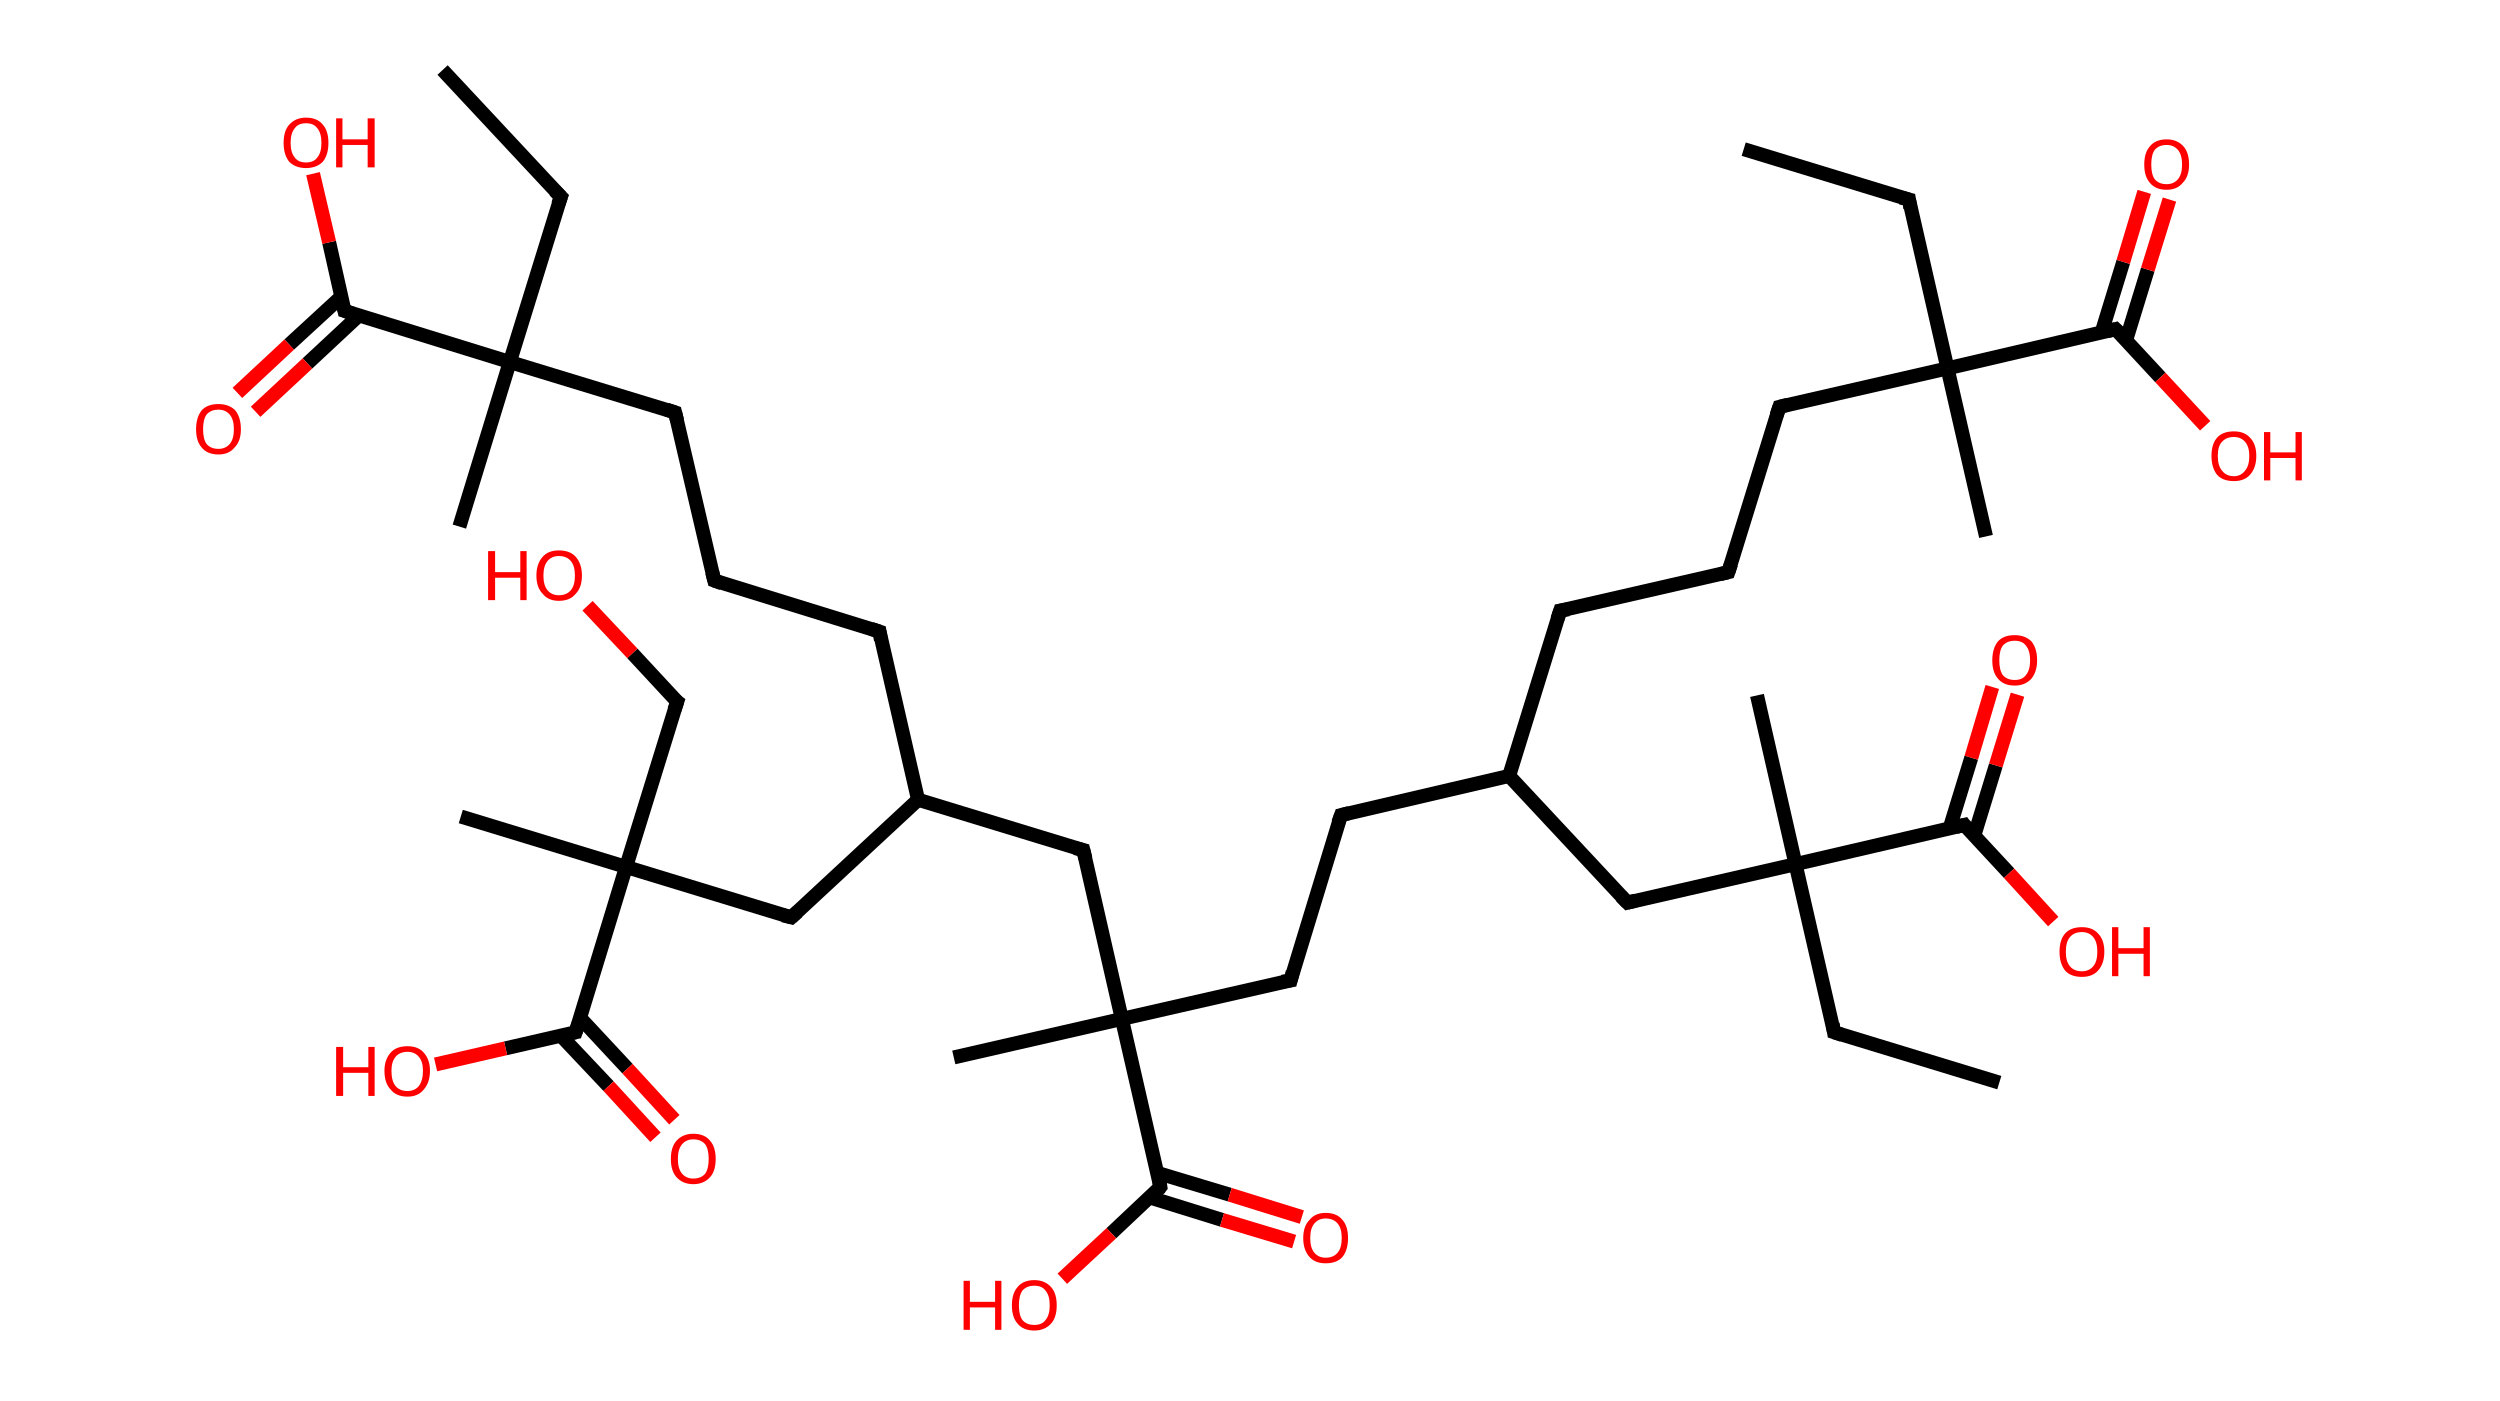 <?xml version='1.0' encoding='ASCII' standalone='yes'?>
<svg xmlns="http://www.w3.org/2000/svg" xmlns:rdkit="http://www.rdkit.org/xml" xmlns:xlink="http://www.w3.org/1999/xlink" version="1.1" baseProfile="full" xml:space="preserve" width="357px" height="200px" viewBox="0 0 357 200">
<!-- END OF HEADER -->
<rect style="opacity:1.0;fill:#FFFFFF;stroke:none" width="357.0" height="200.0" x="0.0" y="0.0"> </rect>
<path class="bond-0 atom-0 atom-1" d="M 249.0,21.3 L 272.6,28.5" style="fill:none;fill-rule:evenodd;stroke:#000000;stroke-width:2.0px;stroke-linecap:butt;stroke-linejoin:miter;stroke-opacity:1"/>
<path class="bond-1 atom-1 atom-2" d="M 272.6,28.5 L 278.1,52.6" style="fill:none;fill-rule:evenodd;stroke:#000000;stroke-width:2.0px;stroke-linecap:butt;stroke-linejoin:miter;stroke-opacity:1"/>
<path class="bond-2 atom-2 atom-3" d="M 278.1,52.6 L 283.6,76.6" style="fill:none;fill-rule:evenodd;stroke:#000000;stroke-width:2.0px;stroke-linecap:butt;stroke-linejoin:miter;stroke-opacity:1"/>
<path class="bond-3 atom-2 atom-4" d="M 278.1,52.6 L 254.1,58.1" style="fill:none;fill-rule:evenodd;stroke:#000000;stroke-width:2.0px;stroke-linecap:butt;stroke-linejoin:miter;stroke-opacity:1"/>
<path class="bond-4 atom-4 atom-5" d="M 254.1,58.1 L 246.8,81.7" style="fill:none;fill-rule:evenodd;stroke:#000000;stroke-width:2.0px;stroke-linecap:butt;stroke-linejoin:miter;stroke-opacity:1"/>
<path class="bond-5 atom-5 atom-6" d="M 246.8,81.7 L 222.8,87.2" style="fill:none;fill-rule:evenodd;stroke:#000000;stroke-width:2.0px;stroke-linecap:butt;stroke-linejoin:miter;stroke-opacity:1"/>
<path class="bond-6 atom-6 atom-7" d="M 222.8,87.2 L 215.5,110.8" style="fill:none;fill-rule:evenodd;stroke:#000000;stroke-width:2.0px;stroke-linecap:butt;stroke-linejoin:miter;stroke-opacity:1"/>
<path class="bond-7 atom-7 atom-8" d="M 215.5,110.8 L 191.5,116.4" style="fill:none;fill-rule:evenodd;stroke:#000000;stroke-width:2.0px;stroke-linecap:butt;stroke-linejoin:miter;stroke-opacity:1"/>
<path class="bond-8 atom-8 atom-9" d="M 191.5,116.4 L 184.3,140.0" style="fill:none;fill-rule:evenodd;stroke:#000000;stroke-width:2.0px;stroke-linecap:butt;stroke-linejoin:miter;stroke-opacity:1"/>
<path class="bond-9 atom-9 atom-10" d="M 184.3,140.0 L 160.2,145.5" style="fill:none;fill-rule:evenodd;stroke:#000000;stroke-width:2.0px;stroke-linecap:butt;stroke-linejoin:miter;stroke-opacity:1"/>
<path class="bond-10 atom-10 atom-11" d="M 160.2,145.5 L 136.2,151.0" style="fill:none;fill-rule:evenodd;stroke:#000000;stroke-width:2.0px;stroke-linecap:butt;stroke-linejoin:miter;stroke-opacity:1"/>
<path class="bond-11 atom-10 atom-12" d="M 160.2,145.5 L 154.7,121.4" style="fill:none;fill-rule:evenodd;stroke:#000000;stroke-width:2.0px;stroke-linecap:butt;stroke-linejoin:miter;stroke-opacity:1"/>
<path class="bond-12 atom-12 atom-13" d="M 154.7,121.4 L 131.1,114.2" style="fill:none;fill-rule:evenodd;stroke:#000000;stroke-width:2.0px;stroke-linecap:butt;stroke-linejoin:miter;stroke-opacity:1"/>
<path class="bond-13 atom-13 atom-14" d="M 131.1,114.2 L 125.6,90.2" style="fill:none;fill-rule:evenodd;stroke:#000000;stroke-width:2.0px;stroke-linecap:butt;stroke-linejoin:miter;stroke-opacity:1"/>
<path class="bond-14 atom-14 atom-15" d="M 125.6,90.2 L 102.0,82.9" style="fill:none;fill-rule:evenodd;stroke:#000000;stroke-width:2.0px;stroke-linecap:butt;stroke-linejoin:miter;stroke-opacity:1"/>
<path class="bond-15 atom-15 atom-16" d="M 102.0,82.9 L 96.4,58.9" style="fill:none;fill-rule:evenodd;stroke:#000000;stroke-width:2.0px;stroke-linecap:butt;stroke-linejoin:miter;stroke-opacity:1"/>
<path class="bond-16 atom-16 atom-17" d="M 96.4,58.9 L 72.8,51.7" style="fill:none;fill-rule:evenodd;stroke:#000000;stroke-width:2.0px;stroke-linecap:butt;stroke-linejoin:miter;stroke-opacity:1"/>
<path class="bond-17 atom-17 atom-18" d="M 72.8,51.7 L 65.6,75.2" style="fill:none;fill-rule:evenodd;stroke:#000000;stroke-width:2.0px;stroke-linecap:butt;stroke-linejoin:miter;stroke-opacity:1"/>
<path class="bond-18 atom-17 atom-19" d="M 72.8,51.7 L 80.1,28.1" style="fill:none;fill-rule:evenodd;stroke:#000000;stroke-width:2.0px;stroke-linecap:butt;stroke-linejoin:miter;stroke-opacity:1"/>
<path class="bond-19 atom-19 atom-20" d="M 80.1,28.1 L 63.2,10.0" style="fill:none;fill-rule:evenodd;stroke:#000000;stroke-width:2.0px;stroke-linecap:butt;stroke-linejoin:miter;stroke-opacity:1"/>
<path class="bond-20 atom-17 atom-21" d="M 72.8,51.7 L 49.2,44.4" style="fill:none;fill-rule:evenodd;stroke:#000000;stroke-width:2.0px;stroke-linecap:butt;stroke-linejoin:miter;stroke-opacity:1"/>
<path class="bond-21 atom-21 atom-22" d="M 48.8,42.3 L 41.3,49.2" style="fill:none;fill-rule:evenodd;stroke:#000000;stroke-width:2.0px;stroke-linecap:butt;stroke-linejoin:miter;stroke-opacity:1"/>
<path class="bond-21 atom-21 atom-22" d="M 41.3,49.2 L 33.9,56.1" style="fill:none;fill-rule:evenodd;stroke:#FF0000;stroke-width:2.0px;stroke-linecap:butt;stroke-linejoin:miter;stroke-opacity:1"/>
<path class="bond-21 atom-21 atom-22" d="M 51.3,45.0 L 43.9,51.9" style="fill:none;fill-rule:evenodd;stroke:#000000;stroke-width:2.0px;stroke-linecap:butt;stroke-linejoin:miter;stroke-opacity:1"/>
<path class="bond-21 atom-21 atom-22" d="M 43.9,51.9 L 36.5,58.8" style="fill:none;fill-rule:evenodd;stroke:#FF0000;stroke-width:2.0px;stroke-linecap:butt;stroke-linejoin:miter;stroke-opacity:1"/>
<path class="bond-22 atom-21 atom-23" d="M 49.2,44.4 L 47.0,34.6" style="fill:none;fill-rule:evenodd;stroke:#000000;stroke-width:2.0px;stroke-linecap:butt;stroke-linejoin:miter;stroke-opacity:1"/>
<path class="bond-22 atom-21 atom-23" d="M 47.0,34.6 L 44.7,24.8" style="fill:none;fill-rule:evenodd;stroke:#FF0000;stroke-width:2.0px;stroke-linecap:butt;stroke-linejoin:miter;stroke-opacity:1"/>
<path class="bond-23 atom-13 atom-24" d="M 131.1,114.2 L 113.0,131.0" style="fill:none;fill-rule:evenodd;stroke:#000000;stroke-width:2.0px;stroke-linecap:butt;stroke-linejoin:miter;stroke-opacity:1"/>
<path class="bond-24 atom-24 atom-25" d="M 113.0,131.0 L 89.4,123.8" style="fill:none;fill-rule:evenodd;stroke:#000000;stroke-width:2.0px;stroke-linecap:butt;stroke-linejoin:miter;stroke-opacity:1"/>
<path class="bond-25 atom-25 atom-26" d="M 89.4,123.8 L 65.8,116.6" style="fill:none;fill-rule:evenodd;stroke:#000000;stroke-width:2.0px;stroke-linecap:butt;stroke-linejoin:miter;stroke-opacity:1"/>
<path class="bond-26 atom-25 atom-27" d="M 89.4,123.8 L 96.7,100.2" style="fill:none;fill-rule:evenodd;stroke:#000000;stroke-width:2.0px;stroke-linecap:butt;stroke-linejoin:miter;stroke-opacity:1"/>
<path class="bond-27 atom-27 atom-28" d="M 96.7,100.2 L 90.3,93.3" style="fill:none;fill-rule:evenodd;stroke:#000000;stroke-width:2.0px;stroke-linecap:butt;stroke-linejoin:miter;stroke-opacity:1"/>
<path class="bond-27 atom-27 atom-28" d="M 90.3,93.3 L 83.9,86.5" style="fill:none;fill-rule:evenodd;stroke:#FF0000;stroke-width:2.0px;stroke-linecap:butt;stroke-linejoin:miter;stroke-opacity:1"/>
<path class="bond-28 atom-25 atom-29" d="M 89.4,123.8 L 82.2,147.4" style="fill:none;fill-rule:evenodd;stroke:#000000;stroke-width:2.0px;stroke-linecap:butt;stroke-linejoin:miter;stroke-opacity:1"/>
<path class="bond-29 atom-29 atom-30" d="M 80.1,147.9 L 86.9,155.1" style="fill:none;fill-rule:evenodd;stroke:#000000;stroke-width:2.0px;stroke-linecap:butt;stroke-linejoin:miter;stroke-opacity:1"/>
<path class="bond-29 atom-29 atom-30" d="M 86.9,155.1 L 93.6,162.4" style="fill:none;fill-rule:evenodd;stroke:#FF0000;stroke-width:2.0px;stroke-linecap:butt;stroke-linejoin:miter;stroke-opacity:1"/>
<path class="bond-29 atom-29 atom-30" d="M 82.8,145.3 L 89.6,152.6" style="fill:none;fill-rule:evenodd;stroke:#000000;stroke-width:2.0px;stroke-linecap:butt;stroke-linejoin:miter;stroke-opacity:1"/>
<path class="bond-29 atom-29 atom-30" d="M 89.6,152.6 L 96.3,159.9" style="fill:none;fill-rule:evenodd;stroke:#FF0000;stroke-width:2.0px;stroke-linecap:butt;stroke-linejoin:miter;stroke-opacity:1"/>
<path class="bond-30 atom-29 atom-31" d="M 82.2,147.4 L 72.2,149.7" style="fill:none;fill-rule:evenodd;stroke:#000000;stroke-width:2.0px;stroke-linecap:butt;stroke-linejoin:miter;stroke-opacity:1"/>
<path class="bond-30 atom-29 atom-31" d="M 72.2,149.7 L 62.2,152.0" style="fill:none;fill-rule:evenodd;stroke:#FF0000;stroke-width:2.0px;stroke-linecap:butt;stroke-linejoin:miter;stroke-opacity:1"/>
<path class="bond-31 atom-10 atom-32" d="M 160.2,145.5 L 165.7,169.5" style="fill:none;fill-rule:evenodd;stroke:#000000;stroke-width:2.0px;stroke-linecap:butt;stroke-linejoin:miter;stroke-opacity:1"/>
<path class="bond-32 atom-32 atom-33" d="M 164.2,171.0 L 174.5,174.2" style="fill:none;fill-rule:evenodd;stroke:#000000;stroke-width:2.0px;stroke-linecap:butt;stroke-linejoin:miter;stroke-opacity:1"/>
<path class="bond-32 atom-32 atom-33" d="M 174.5,174.2 L 184.8,177.3" style="fill:none;fill-rule:evenodd;stroke:#FF0000;stroke-width:2.0px;stroke-linecap:butt;stroke-linejoin:miter;stroke-opacity:1"/>
<path class="bond-32 atom-32 atom-33" d="M 165.3,167.5 L 175.6,170.6" style="fill:none;fill-rule:evenodd;stroke:#000000;stroke-width:2.0px;stroke-linecap:butt;stroke-linejoin:miter;stroke-opacity:1"/>
<path class="bond-32 atom-32 atom-33" d="M 175.6,170.6 L 185.9,173.8" style="fill:none;fill-rule:evenodd;stroke:#FF0000;stroke-width:2.0px;stroke-linecap:butt;stroke-linejoin:miter;stroke-opacity:1"/>
<path class="bond-33 atom-32 atom-34" d="M 165.7,169.5 L 158.7,176.1" style="fill:none;fill-rule:evenodd;stroke:#000000;stroke-width:2.0px;stroke-linecap:butt;stroke-linejoin:miter;stroke-opacity:1"/>
<path class="bond-33 atom-32 atom-34" d="M 158.7,176.1 L 151.7,182.6" style="fill:none;fill-rule:evenodd;stroke:#FF0000;stroke-width:2.0px;stroke-linecap:butt;stroke-linejoin:miter;stroke-opacity:1"/>
<path class="bond-34 atom-7 atom-35" d="M 215.5,110.8 L 232.4,128.9" style="fill:none;fill-rule:evenodd;stroke:#000000;stroke-width:2.0px;stroke-linecap:butt;stroke-linejoin:miter;stroke-opacity:1"/>
<path class="bond-35 atom-35 atom-36" d="M 232.4,128.9 L 256.4,123.4" style="fill:none;fill-rule:evenodd;stroke:#000000;stroke-width:2.0px;stroke-linecap:butt;stroke-linejoin:miter;stroke-opacity:1"/>
<path class="bond-36 atom-36 atom-37" d="M 256.4,123.4 L 250.9,99.3" style="fill:none;fill-rule:evenodd;stroke:#000000;stroke-width:2.0px;stroke-linecap:butt;stroke-linejoin:miter;stroke-opacity:1"/>
<path class="bond-37 atom-36 atom-38" d="M 256.4,123.4 L 261.9,147.4" style="fill:none;fill-rule:evenodd;stroke:#000000;stroke-width:2.0px;stroke-linecap:butt;stroke-linejoin:miter;stroke-opacity:1"/>
<path class="bond-38 atom-38 atom-39" d="M 261.9,147.4 L 285.5,154.6" style="fill:none;fill-rule:evenodd;stroke:#000000;stroke-width:2.0px;stroke-linecap:butt;stroke-linejoin:miter;stroke-opacity:1"/>
<path class="bond-39 atom-36 atom-40" d="M 256.4,123.4 L 280.5,117.8" style="fill:none;fill-rule:evenodd;stroke:#000000;stroke-width:2.0px;stroke-linecap:butt;stroke-linejoin:miter;stroke-opacity:1"/>
<path class="bond-40 atom-40 atom-41" d="M 281.9,119.4 L 285.0,109.3" style="fill:none;fill-rule:evenodd;stroke:#000000;stroke-width:2.0px;stroke-linecap:butt;stroke-linejoin:miter;stroke-opacity:1"/>
<path class="bond-40 atom-40 atom-41" d="M 285.0,109.3 L 288.1,99.2" style="fill:none;fill-rule:evenodd;stroke:#FF0000;stroke-width:2.0px;stroke-linecap:butt;stroke-linejoin:miter;stroke-opacity:1"/>
<path class="bond-40 atom-40 atom-41" d="M 278.4,118.3 L 281.5,108.2" style="fill:none;fill-rule:evenodd;stroke:#000000;stroke-width:2.0px;stroke-linecap:butt;stroke-linejoin:miter;stroke-opacity:1"/>
<path class="bond-40 atom-40 atom-41" d="M 281.5,108.2 L 284.5,98.1" style="fill:none;fill-rule:evenodd;stroke:#FF0000;stroke-width:2.0px;stroke-linecap:butt;stroke-linejoin:miter;stroke-opacity:1"/>
<path class="bond-41 atom-40 atom-42" d="M 280.5,117.8 L 286.9,124.7" style="fill:none;fill-rule:evenodd;stroke:#000000;stroke-width:2.0px;stroke-linecap:butt;stroke-linejoin:miter;stroke-opacity:1"/>
<path class="bond-41 atom-40 atom-42" d="M 286.9,124.7 L 293.2,131.6" style="fill:none;fill-rule:evenodd;stroke:#FF0000;stroke-width:2.0px;stroke-linecap:butt;stroke-linejoin:miter;stroke-opacity:1"/>
<path class="bond-42 atom-2 atom-43" d="M 278.1,52.6 L 302.1,47.0" style="fill:none;fill-rule:evenodd;stroke:#000000;stroke-width:2.0px;stroke-linecap:butt;stroke-linejoin:miter;stroke-opacity:1"/>
<path class="bond-43 atom-43 atom-44" d="M 303.6,48.6 L 306.7,38.5" style="fill:none;fill-rule:evenodd;stroke:#000000;stroke-width:2.0px;stroke-linecap:butt;stroke-linejoin:miter;stroke-opacity:1"/>
<path class="bond-43 atom-43 atom-44" d="M 306.7,38.5 L 309.8,28.5" style="fill:none;fill-rule:evenodd;stroke:#FF0000;stroke-width:2.0px;stroke-linecap:butt;stroke-linejoin:miter;stroke-opacity:1"/>
<path class="bond-43 atom-43 atom-44" d="M 300.1,47.5 L 303.2,37.4" style="fill:none;fill-rule:evenodd;stroke:#000000;stroke-width:2.0px;stroke-linecap:butt;stroke-linejoin:miter;stroke-opacity:1"/>
<path class="bond-43 atom-43 atom-44" d="M 303.2,37.4 L 306.2,27.4" style="fill:none;fill-rule:evenodd;stroke:#FF0000;stroke-width:2.0px;stroke-linecap:butt;stroke-linejoin:miter;stroke-opacity:1"/>
<path class="bond-44 atom-43 atom-45" d="M 302.1,47.0 L 308.5,53.9" style="fill:none;fill-rule:evenodd;stroke:#000000;stroke-width:2.0px;stroke-linecap:butt;stroke-linejoin:miter;stroke-opacity:1"/>
<path class="bond-44 atom-43 atom-45" d="M 308.5,53.9 L 314.9,60.8" style="fill:none;fill-rule:evenodd;stroke:#FF0000;stroke-width:2.0px;stroke-linecap:butt;stroke-linejoin:miter;stroke-opacity:1"/>
<path d="M 271.4,28.2 L 272.6,28.5 L 272.8,29.7" style="fill:none;stroke:#000000;stroke-width:2.0px;stroke-linecap:butt;stroke-linejoin:miter;stroke-opacity:1;"/>
<path d="M 255.3,57.8 L 254.1,58.1 L 253.7,59.3" style="fill:none;stroke:#000000;stroke-width:2.0px;stroke-linecap:butt;stroke-linejoin:miter;stroke-opacity:1;"/>
<path d="M 247.2,80.5 L 246.8,81.7 L 245.6,82.0" style="fill:none;stroke:#000000;stroke-width:2.0px;stroke-linecap:butt;stroke-linejoin:miter;stroke-opacity:1;"/>
<path d="M 224.0,87.0 L 222.8,87.2 L 222.4,88.4" style="fill:none;stroke:#000000;stroke-width:2.0px;stroke-linecap:butt;stroke-linejoin:miter;stroke-opacity:1;"/>
<path d="M 192.7,116.1 L 191.5,116.4 L 191.1,117.5" style="fill:none;stroke:#000000;stroke-width:2.0px;stroke-linecap:butt;stroke-linejoin:miter;stroke-opacity:1;"/>
<path d="M 184.6,138.8 L 184.3,140.0 L 183.1,140.2" style="fill:none;stroke:#000000;stroke-width:2.0px;stroke-linecap:butt;stroke-linejoin:miter;stroke-opacity:1;"/>
<path d="M 155.0,122.6 L 154.7,121.4 L 153.5,121.1" style="fill:none;stroke:#000000;stroke-width:2.0px;stroke-linecap:butt;stroke-linejoin:miter;stroke-opacity:1;"/>
<path d="M 125.8,91.4 L 125.6,90.2 L 124.4,89.8" style="fill:none;stroke:#000000;stroke-width:2.0px;stroke-linecap:butt;stroke-linejoin:miter;stroke-opacity:1;"/>
<path d="M 103.1,83.3 L 102.0,82.9 L 101.7,81.7" style="fill:none;stroke:#000000;stroke-width:2.0px;stroke-linecap:butt;stroke-linejoin:miter;stroke-opacity:1;"/>
<path d="M 96.7,60.1 L 96.4,58.9 L 95.2,58.5" style="fill:none;stroke:#000000;stroke-width:2.0px;stroke-linecap:butt;stroke-linejoin:miter;stroke-opacity:1;"/>
<path d="M 79.7,29.2 L 80.1,28.1 L 79.2,27.2" style="fill:none;stroke:#000000;stroke-width:2.0px;stroke-linecap:butt;stroke-linejoin:miter;stroke-opacity:1;"/>
<path d="M 50.4,44.8 L 49.2,44.4 L 49.1,43.9" style="fill:none;stroke:#000000;stroke-width:2.0px;stroke-linecap:butt;stroke-linejoin:miter;stroke-opacity:1;"/>
<path d="M 113.9,130.2 L 113.0,131.0 L 111.8,130.7" style="fill:none;stroke:#000000;stroke-width:2.0px;stroke-linecap:butt;stroke-linejoin:miter;stroke-opacity:1;"/>
<path d="M 96.3,101.4 L 96.7,100.2 L 96.3,99.9" style="fill:none;stroke:#000000;stroke-width:2.0px;stroke-linecap:butt;stroke-linejoin:miter;stroke-opacity:1;"/>
<path d="M 82.6,146.2 L 82.2,147.4 L 81.7,147.5" style="fill:none;stroke:#000000;stroke-width:2.0px;stroke-linecap:butt;stroke-linejoin:miter;stroke-opacity:1;"/>
<path d="M 165.5,168.3 L 165.7,169.5 L 165.4,169.9" style="fill:none;stroke:#000000;stroke-width:2.0px;stroke-linecap:butt;stroke-linejoin:miter;stroke-opacity:1;"/>
<path d="M 231.5,128.0 L 232.4,128.9 L 233.6,128.6" style="fill:none;stroke:#000000;stroke-width:2.0px;stroke-linecap:butt;stroke-linejoin:miter;stroke-opacity:1;"/>
<path d="M 261.7,146.2 L 261.9,147.4 L 263.1,147.8" style="fill:none;stroke:#000000;stroke-width:2.0px;stroke-linecap:butt;stroke-linejoin:miter;stroke-opacity:1;"/>
<path d="M 279.3,118.1 L 280.5,117.8 L 280.8,118.2" style="fill:none;stroke:#000000;stroke-width:2.0px;stroke-linecap:butt;stroke-linejoin:miter;stroke-opacity:1;"/>
<path d="M 300.9,47.3 L 302.1,47.0 L 302.5,47.4" style="fill:none;stroke:#000000;stroke-width:2.0px;stroke-linecap:butt;stroke-linejoin:miter;stroke-opacity:1;"/>
<path class="atom-22" d="M 28.0 61.3 Q 28.0 59.6, 28.8 58.6 Q 29.6 57.7, 31.2 57.7 Q 32.7 57.7, 33.6 58.6 Q 34.4 59.6, 34.4 61.3 Q 34.4 63.0, 33.5 63.9 Q 32.7 64.9, 31.2 64.9 Q 29.6 64.9, 28.8 63.9 Q 28.0 63.0, 28.0 61.3 M 31.2 64.1 Q 32.2 64.1, 32.8 63.4 Q 33.4 62.7, 33.4 61.3 Q 33.4 59.9, 32.8 59.2 Q 32.2 58.5, 31.2 58.5 Q 30.1 58.5, 29.5 59.2 Q 29.0 59.9, 29.0 61.3 Q 29.0 62.7, 29.5 63.4 Q 30.1 64.1, 31.2 64.1 " fill="#FF0000"/>
<path class="atom-23" d="M 40.5 20.4 Q 40.5 18.7, 41.3 17.8 Q 42.2 16.8, 43.7 16.8 Q 45.3 16.8, 46.1 17.8 Q 46.9 18.7, 46.9 20.4 Q 46.9 22.1, 46.1 23.1 Q 45.2 24.0, 43.7 24.0 Q 42.2 24.0, 41.3 23.1 Q 40.5 22.1, 40.5 20.4 M 43.7 23.2 Q 44.8 23.2, 45.3 22.5 Q 45.9 21.8, 45.9 20.4 Q 45.9 19.0, 45.3 18.3 Q 44.8 17.6, 43.7 17.6 Q 42.6 17.6, 42.1 18.3 Q 41.5 19.0, 41.5 20.4 Q 41.5 21.8, 42.1 22.5 Q 42.6 23.2, 43.7 23.2 " fill="#FF0000"/>
<path class="atom-23" d="M 48.0 16.9 L 48.9 16.9 L 48.9 19.9 L 52.5 19.9 L 52.5 16.9 L 53.5 16.9 L 53.5 23.9 L 52.5 23.9 L 52.5 20.7 L 48.9 20.7 L 48.9 23.9 L 48.0 23.9 L 48.0 16.9 " fill="#FF0000"/>
<path class="atom-28" d="M 69.7 78.7 L 70.7 78.7 L 70.7 81.7 L 74.3 81.7 L 74.3 78.7 L 75.2 78.7 L 75.2 85.7 L 74.3 85.7 L 74.3 82.5 L 70.7 82.5 L 70.7 85.7 L 69.7 85.7 L 69.7 78.7 " fill="#FF0000"/>
<path class="atom-28" d="M 76.6 82.2 Q 76.6 80.5, 77.5 79.5 Q 78.3 78.6, 79.8 78.6 Q 81.4 78.6, 82.2 79.5 Q 83.1 80.5, 83.1 82.2 Q 83.1 83.9, 82.2 84.8 Q 81.4 85.8, 79.8 85.8 Q 78.3 85.8, 77.5 84.8 Q 76.6 83.9, 76.6 82.2 M 79.8 85.0 Q 80.9 85.0, 81.5 84.3 Q 82.1 83.6, 82.1 82.2 Q 82.1 80.8, 81.5 80.1 Q 80.9 79.4, 79.8 79.4 Q 78.8 79.4, 78.2 80.1 Q 77.6 80.8, 77.6 82.2 Q 77.6 83.6, 78.2 84.3 Q 78.8 85.0, 79.8 85.0 " fill="#FF0000"/>
<path class="atom-30" d="M 95.8 165.5 Q 95.8 163.8, 96.6 162.9 Q 97.5 161.9, 99.0 161.9 Q 100.6 161.9, 101.4 162.9 Q 102.2 163.8, 102.2 165.5 Q 102.2 167.2, 101.4 168.1 Q 100.5 169.1, 99.0 169.1 Q 97.5 169.1, 96.6 168.1 Q 95.8 167.2, 95.8 165.5 M 99.0 168.3 Q 100.1 168.3, 100.7 167.6 Q 101.2 166.9, 101.2 165.5 Q 101.2 164.1, 100.7 163.4 Q 100.1 162.7, 99.0 162.7 Q 98.0 162.7, 97.4 163.4 Q 96.8 164.1, 96.8 165.5 Q 96.8 166.9, 97.4 167.6 Q 98.0 168.3, 99.0 168.3 " fill="#FF0000"/>
<path class="atom-31" d="M 48.0 149.5 L 49.0 149.5 L 49.0 152.4 L 52.6 152.4 L 52.6 149.5 L 53.5 149.5 L 53.5 156.5 L 52.6 156.5 L 52.6 153.2 L 49.0 153.2 L 49.0 156.5 L 48.0 156.5 L 48.0 149.5 " fill="#FF0000"/>
<path class="atom-31" d="M 54.9 152.9 Q 54.9 151.3, 55.8 150.3 Q 56.6 149.4, 58.2 149.4 Q 59.7 149.4, 60.5 150.3 Q 61.4 151.3, 61.4 152.9 Q 61.4 154.6, 60.5 155.6 Q 59.7 156.6, 58.2 156.6 Q 56.6 156.6, 55.8 155.6 Q 54.9 154.7, 54.9 152.9 M 58.2 155.8 Q 59.2 155.8, 59.8 155.1 Q 60.4 154.3, 60.4 152.9 Q 60.4 151.6, 59.8 150.9 Q 59.2 150.2, 58.2 150.2 Q 57.1 150.2, 56.5 150.9 Q 55.9 151.6, 55.9 152.9 Q 55.9 154.4, 56.5 155.1 Q 57.1 155.8, 58.2 155.8 " fill="#FF0000"/>
<path class="atom-33" d="M 186.1 176.8 Q 186.1 175.1, 187.0 174.2 Q 187.8 173.2, 189.3 173.2 Q 190.9 173.2, 191.7 174.2 Q 192.5 175.1, 192.5 176.8 Q 192.5 178.5, 191.7 179.5 Q 190.9 180.4, 189.3 180.4 Q 187.8 180.4, 187.0 179.5 Q 186.1 178.5, 186.1 176.8 M 189.3 179.6 Q 190.4 179.6, 191.0 178.9 Q 191.6 178.2, 191.6 176.8 Q 191.6 175.4, 191.0 174.7 Q 190.4 174.0, 189.3 174.0 Q 188.3 174.0, 187.7 174.7 Q 187.1 175.4, 187.1 176.8 Q 187.1 178.2, 187.7 178.9 Q 188.3 179.6, 189.3 179.6 " fill="#FF0000"/>
<path class="atom-34" d="M 137.6 182.9 L 138.5 182.9 L 138.5 185.9 L 142.1 185.9 L 142.1 182.9 L 143.0 182.9 L 143.0 189.9 L 142.1 189.9 L 142.1 186.7 L 138.5 186.7 L 138.5 189.9 L 137.6 189.9 L 137.6 182.9 " fill="#FF0000"/>
<path class="atom-34" d="M 144.5 186.4 Q 144.5 184.7, 145.3 183.8 Q 146.1 182.8, 147.7 182.8 Q 149.2 182.8, 150.1 183.8 Q 150.9 184.7, 150.9 186.4 Q 150.9 188.1, 150.1 189.0 Q 149.2 190.0, 147.7 190.0 Q 146.1 190.0, 145.3 189.0 Q 144.5 188.1, 144.5 186.4 M 147.7 189.2 Q 148.8 189.2, 149.3 188.5 Q 149.9 187.8, 149.9 186.4 Q 149.9 185.0, 149.3 184.3 Q 148.8 183.6, 147.7 183.6 Q 146.6 183.6, 146.0 184.3 Q 145.5 185.0, 145.5 186.4 Q 145.5 187.8, 146.0 188.5 Q 146.6 189.2, 147.7 189.2 " fill="#FF0000"/>
<path class="atom-41" d="M 284.5 94.3 Q 284.5 92.6, 285.3 91.6 Q 286.1 90.7, 287.7 90.7 Q 289.2 90.7, 290.1 91.6 Q 290.9 92.6, 290.9 94.3 Q 290.9 95.9, 290.1 96.9 Q 289.2 97.9, 287.7 97.9 Q 286.1 97.9, 285.3 96.9 Q 284.5 96.0, 284.5 94.3 M 287.7 97.1 Q 288.8 97.1, 289.3 96.4 Q 289.9 95.7, 289.9 94.3 Q 289.9 92.9, 289.3 92.2 Q 288.8 91.5, 287.7 91.5 Q 286.6 91.5, 286.0 92.2 Q 285.5 92.9, 285.5 94.3 Q 285.5 95.7, 286.0 96.4 Q 286.6 97.1, 287.7 97.1 " fill="#FF0000"/>
<path class="atom-42" d="M 294.1 135.9 Q 294.1 134.2, 294.9 133.3 Q 295.7 132.4, 297.3 132.4 Q 298.8 132.4, 299.6 133.3 Q 300.5 134.2, 300.5 135.9 Q 300.5 137.6, 299.6 138.6 Q 298.8 139.5, 297.3 139.5 Q 295.7 139.5, 294.9 138.6 Q 294.1 137.6, 294.1 135.9 M 297.3 138.7 Q 298.3 138.7, 298.9 138.0 Q 299.5 137.3, 299.5 135.9 Q 299.5 134.5, 298.9 133.8 Q 298.3 133.1, 297.3 133.1 Q 296.2 133.1, 295.6 133.8 Q 295.0 134.5, 295.0 135.9 Q 295.0 137.3, 295.6 138.0 Q 296.2 138.7, 297.3 138.7 " fill="#FF0000"/>
<path class="atom-42" d="M 301.6 132.4 L 302.5 132.4 L 302.5 135.4 L 306.1 135.4 L 306.1 132.4 L 307.0 132.4 L 307.0 139.4 L 306.1 139.4 L 306.1 136.2 L 302.5 136.2 L 302.5 139.4 L 301.6 139.4 L 301.6 132.4 " fill="#FF0000"/>
<path class="atom-44" d="M 306.2 23.5 Q 306.2 21.8, 307.0 20.9 Q 307.8 19.9, 309.4 19.9 Q 310.9 19.9, 311.8 20.9 Q 312.6 21.8, 312.6 23.5 Q 312.6 25.2, 311.7 26.1 Q 310.9 27.1, 309.4 27.1 Q 307.8 27.1, 307.0 26.1 Q 306.2 25.2, 306.2 23.5 M 309.4 26.3 Q 310.4 26.3, 311.0 25.6 Q 311.6 24.9, 311.6 23.5 Q 311.6 22.1, 311.0 21.4 Q 310.4 20.7, 309.4 20.7 Q 308.3 20.7, 307.7 21.4 Q 307.2 22.1, 307.2 23.5 Q 307.2 24.9, 307.7 25.6 Q 308.3 26.3, 309.4 26.3 " fill="#FF0000"/>
<path class="atom-45" d="M 315.8 65.1 Q 315.8 63.4, 316.6 62.5 Q 317.4 61.6, 319.0 61.6 Q 320.5 61.6, 321.3 62.5 Q 322.2 63.4, 322.2 65.1 Q 322.2 66.8, 321.3 67.8 Q 320.5 68.7, 319.0 68.7 Q 317.4 68.7, 316.6 67.8 Q 315.8 66.8, 315.8 65.1 M 319.0 68.0 Q 320.0 68.0, 320.6 67.2 Q 321.2 66.5, 321.2 65.1 Q 321.2 63.8, 320.6 63.1 Q 320.0 62.4, 319.0 62.4 Q 317.9 62.4, 317.3 63.1 Q 316.7 63.7, 316.7 65.1 Q 316.7 66.5, 317.3 67.2 Q 317.9 68.0, 319.0 68.0 " fill="#FF0000"/>
<path class="atom-45" d="M 323.3 61.7 L 324.2 61.7 L 324.2 64.6 L 327.8 64.6 L 327.8 61.7 L 328.7 61.7 L 328.7 68.6 L 327.8 68.6 L 327.8 65.4 L 324.2 65.4 L 324.2 68.6 L 323.3 68.6 L 323.3 61.7 " fill="#FF0000"/>
</svg>

